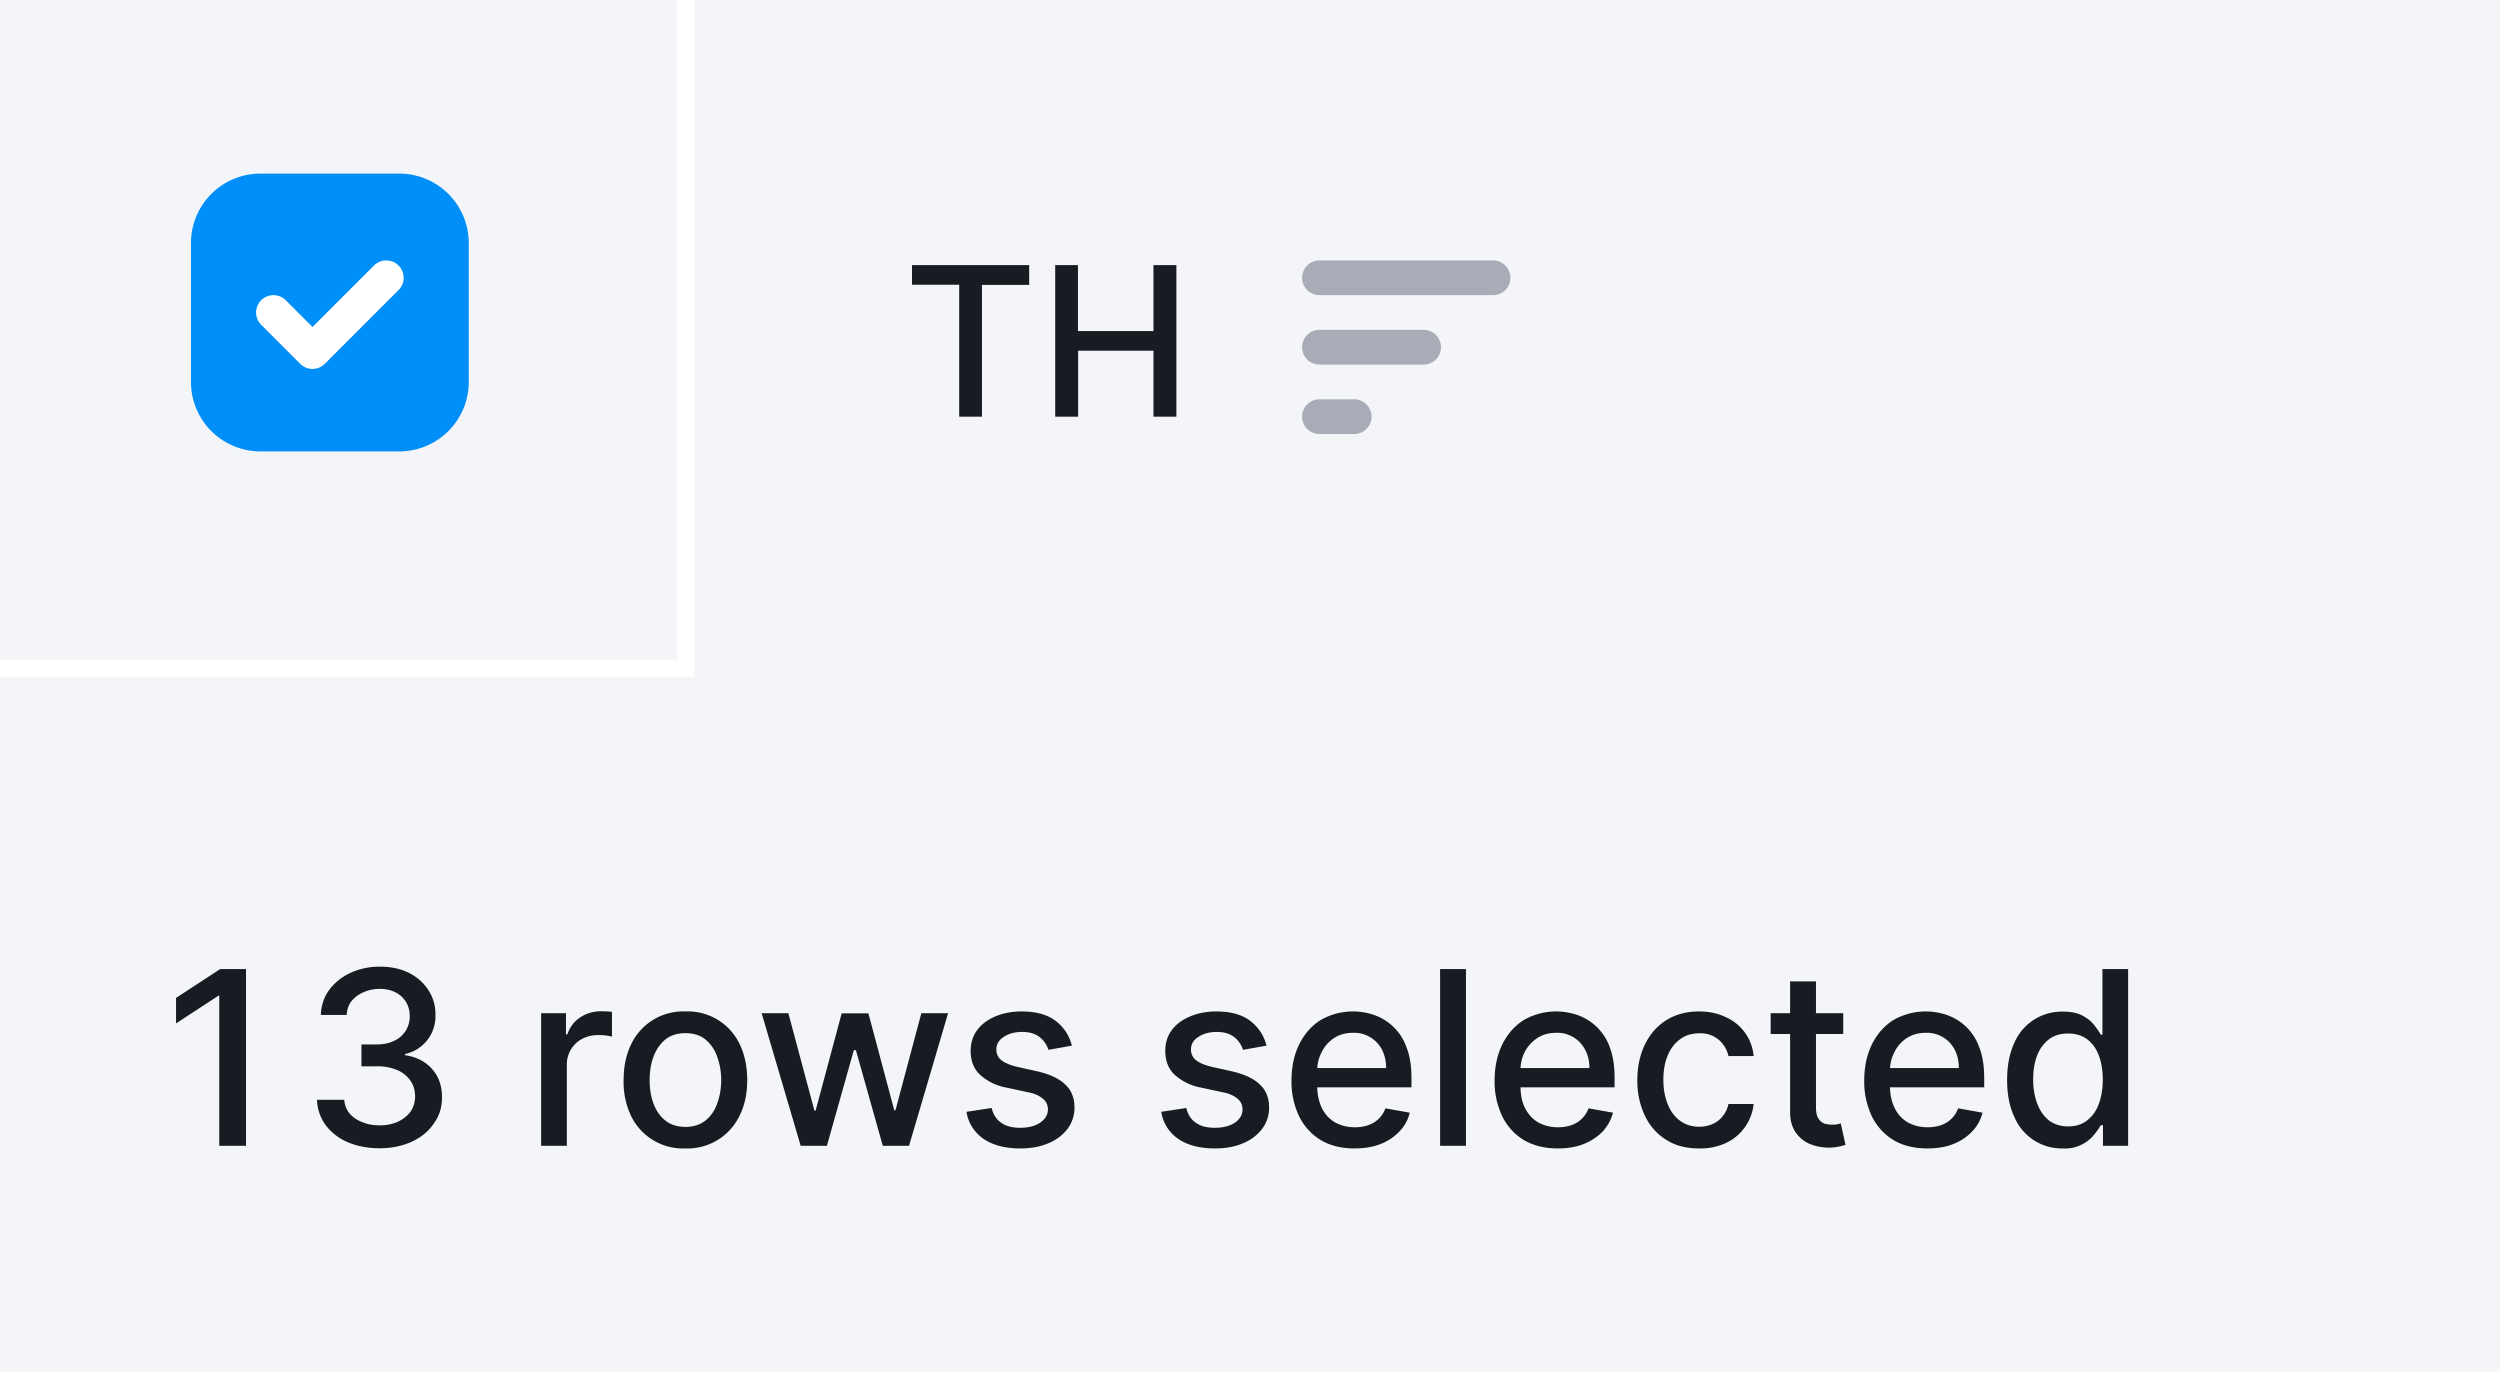 <svg width="144" height="80" viewBox="0 0 144 80" fill="none" xmlns="http://www.w3.org/2000/svg">
  <g filter="url(#a)">
    <path fill="#F4F5F9" d="M0 0h40v40H0z"/>
    <path d="M12 16a4 4 0 0 1 4-4h8a4 4 0 0 1 4 4v8a4 4 0 0 1-4 4h-8a4 4 0 0 1-4-4v-8Z" fill="#008FF8"/>
    <path d="M23.25 18 19 22.25 16.75 20" stroke="#fff" stroke-width="2" stroke-linecap="round" stroke-linejoin="round"/>
  </g>
  <path d="M40 0h104v40H40V0Z" fill="#F4F5F9"/>
  <path d="M52.53 16.4v-1.13h6.75v1.14h-2.72V24h-1.31v-7.6h-2.72Zm8.25 7.6v-8.73h1.31v3.8h4.35v-3.8h1.32V24h-1.32v-3.8H62.1V24h-1.31Z" fill="#191B23"/>
  <path d="M86 15a1 1 0 1 1 0 2H76a1 1 0 1 1 0-2h10ZM83 20a1 1 0 0 0-1-1h-6a1 1 0 1 0 0 2h6a1 1 0 0 0 1-1ZM79 24a1 1 0 0 0-1-1h-2a1 1 0 1 0 0 2h2a1 1 0 0 0 1-1Z" fill="#A9ABB6"/>
  <path d="M144 39H40v2h104v-2Z" fill="#E0E1E9"/>
  <g filter="url(#b)">
    <path fill="#F4F5F9" d="M0 40h144v40H0z"/>
    <path d="M14.17 56.82V67h-1.54v-8.64h-.06l-2.43 1.59v-1.47l2.54-1.66h1.5Zm7.7 10.32c-.7 0-1.3-.12-1.84-.35a3.1 3.1 0 0 1-1.27-.98 2.6 2.6 0 0 1-.5-1.46h1.57c.02.3.12.56.3.78.19.22.43.39.73.5.3.13.63.19 1 .19.4 0 .75-.07 1.06-.21.3-.14.55-.34.73-.58.17-.26.26-.55.26-.87 0-.35-.09-.65-.26-.9a1.72 1.72 0 0 0-.76-.62 2.92 2.92 0 0 0-1.2-.22h-.87v-1.26h.86c.38 0 .71-.06 1-.2a1.52 1.52 0 0 0 .92-1.43c0-.31-.07-.59-.22-.82a1.44 1.44 0 0 0-.6-.55c-.25-.13-.55-.2-.9-.2-.33 0-.64.06-.93.19-.28.11-.51.29-.7.51-.17.22-.27.5-.28.8h-1.49c.02-.55.18-1.03.49-1.45.31-.42.72-.74 1.23-.98a4.01 4.01 0 0 1 1.7-.35c.65 0 1.22.13 1.7.38.47.25.84.59 1.1 1.01.26.42.39.88.38 1.38a2.21 2.21 0 0 1-1.75 2.26v.07c.68.1 1.2.38 1.57.81.38.43.56.97.56 1.62 0 .56-.15 1.06-.47 1.5-.3.45-.73.8-1.27 1.05s-1.16.38-1.86.38Zm9.3-.14v-7.64h1.43v1.22h.08c.14-.41.38-.74.73-.97a2.1 2.1 0 0 1 1.2-.36 6.38 6.38 0 0 1 .64.03v1.43a3.04 3.04 0 0 0-.78-.09c-.35 0-.66.07-.94.22a1.66 1.66 0 0 0-.88 1.5V67h-1.49Zm8.3.15a3.32 3.32 0 0 1-3.12-1.87 4.57 4.57 0 0 1-.43-2.06c0-.8.15-1.49.44-2.08a3.31 3.31 0 0 1 3.12-1.88 3.31 3.31 0 0 1 3.12 1.87c.29.6.44 1.3.44 2.09 0 .79-.15 1.47-.45 2.06a3.32 3.32 0 0 1-3.11 1.87Zm.01-1.24c.47 0 .85-.13 1.16-.37.3-.25.53-.57.67-.98.15-.4.23-.86.23-1.35 0-.49-.08-.93-.23-1.34a2.19 2.19 0 0 0-.67-.99c-.3-.25-.7-.37-1.16-.37-.46 0-.85.12-1.16.37-.3.25-.53.58-.68.99-.15.4-.22.85-.22 1.34 0 .5.07.94.22 1.35.15.4.37.73.68.98.3.24.7.37 1.16.37ZM46.12 67l-2.25-7.64h1.54l1.5 5.61h.07l1.5-5.6h1.54l1.49 5.58h.07l1.49-5.59h1.54L52.36 67h-1.51l-1.55-5.51h-.12L47.63 67h-1.51Zm15.62-5.77-1.35.24a1.6 1.6 0 0 0-.27-.5 1.33 1.33 0 0 0-.48-.38c-.2-.1-.47-.15-.77-.15-.43 0-.78.1-1.06.29-.28.18-.42.42-.42.72 0 .25.1.46.28.61.2.16.5.29.92.39l1.21.27c.7.17 1.23.42 1.57.76.35.33.52.77.52 1.31a2 2 0 0 1-.4 1.23 2.6 2.6 0 0 1-1.1.83c-.47.2-1 .3-1.62.3-.86 0-1.56-.18-2.1-.54a2.31 2.31 0 0 1-1-1.57l1.45-.22c.09.38.27.66.55.85.28.2.64.29 1.09.29.48 0 .87-.1 1.16-.3.3-.21.44-.46.44-.76a.78.78 0 0 0-.27-.6 1.76 1.76 0 0 0-.8-.37l-1.3-.28a3.1 3.1 0 0 1-1.58-.78c-.34-.35-.5-.8-.5-1.34 0-.45.12-.85.37-1.19.25-.34.6-.6 1.04-.79.45-.19.96-.29 1.53-.29.83 0 1.48.18 1.95.54.47.36.79.83.94 1.43Zm11.21 0-1.35.24a1.6 1.6 0 0 0-.27-.5 1.33 1.33 0 0 0-.48-.38c-.2-.1-.47-.15-.77-.15-.42 0-.78.1-1.06.29-.28.18-.42.42-.42.72 0 .25.1.46.28.61.2.16.5.29.92.39l1.21.27c.7.17 1.23.42 1.57.76.35.33.52.77.52 1.31a2 2 0 0 1-.4 1.23 2.6 2.6 0 0 1-1.1.83c-.46.2-1 .3-1.62.3-.86 0-1.56-.18-2.1-.54a2.31 2.31 0 0 1-.99-1.57l1.44-.22c.09.38.27.66.55.85.28.2.64.29 1.09.29.48 0 .87-.1 1.17-.3.29-.21.43-.46.43-.76a.78.78 0 0 0-.27-.6 1.76 1.76 0 0 0-.8-.37l-1.3-.28a3.1 3.1 0 0 1-1.58-.78c-.34-.35-.5-.8-.5-1.34 0-.45.12-.85.37-1.19.25-.34.6-.6 1.05-.79.44-.19.95-.29 1.52-.29.83 0 1.48.18 1.95.54.47.36.79.83.94 1.43Zm5.07 5.92c-.75 0-1.4-.16-1.94-.48a3.27 3.27 0 0 1-1.25-1.37 4.63 4.63 0 0 1-.44-2.07c0-.78.15-1.47.44-2.07.3-.6.7-1.06 1.23-1.4a3.74 3.74 0 0 1 3.11-.29 3.03 3.03 0 0 1 1.85 1.87c.19.48.28 1.07.28 1.76v.53h-6.07v-1.11h4.61c0-.4-.08-.74-.23-1.04a1.8 1.8 0 0 0-1.68-.99c-.42 0-.78.1-1.1.31-.3.2-.54.47-.7.8a2.3 2.3 0 0 0-.26 1.05v.87c0 .52.1.95.27 1.3.18.37.44.64.76.83.33.18.7.28 1.14.28.28 0 .54-.04.77-.12a1.6 1.6 0 0 0 .99-.97l1.4.25c-.1.42-.3.78-.6 1.09-.29.3-.65.55-1.09.72-.43.17-.93.25-1.49.25Zm6.42-10.33V67h-1.49V56.82h1.49Zm5.29 10.33c-.75 0-1.4-.16-1.95-.48a3.27 3.27 0 0 1-1.25-1.37 4.63 4.63 0 0 1-.44-2.07c0-.78.15-1.47.44-2.07.3-.6.7-1.06 1.23-1.4a3.74 3.74 0 0 1 3.11-.29 3.03 3.03 0 0 1 1.86 1.87c.18.48.27 1.07.27 1.76v.53h-6.07v-1.11h4.62c0-.4-.08-.74-.24-1.04a1.8 1.8 0 0 0-1.68-.99c-.41 0-.78.1-1.09.31-.3.2-.55.47-.72.8a2.3 2.3 0 0 0-.24 1.05v.87c0 .52.08.95.26 1.3.19.37.44.64.76.83.33.18.7.28 1.14.28.28 0 .54-.04.77-.12a1.6 1.6 0 0 0 .99-.97l1.41.25c-.11.42-.32.78-.6 1.09-.3.3-.66.55-1.1.72-.43.17-.93.25-1.48.25Zm8.14 0c-.74 0-1.38-.16-1.9-.5-.54-.34-.95-.8-1.23-1.4a4.65 4.65 0 0 1-.43-2.03c0-.78.15-1.46.44-2.06.29-.6.7-1.06 1.23-1.4.53-.33 1.16-.5 1.88-.5.58 0 1.1.11 1.55.33a2.7 2.7 0 0 1 1.6 2.24h-1.45a1.73 1.73 0 0 0-.55-.93 1.61 1.61 0 0 0-1.13-.38c-.41 0-.78.1-1.09.33-.3.21-.55.52-.72.92-.17.4-.26.87-.26 1.41 0 .56.09 1.04.26 1.44.16.4.4.72.71.94.31.23.68.34 1.1.34.28 0 .54-.06.77-.16.23-.1.42-.25.58-.45.16-.2.27-.43.33-.7h1.45a2.8 2.8 0 0 1-1.56 2.23 3.5 3.5 0 0 1-1.58.33Zm8.3-7.79v1.2h-4.18v-1.2h4.17Zm-3.06-1.83h1.49v7.23c0 .29.04.5.13.65.08.14.2.24.33.3a1.74 1.74 0 0 0 .77.05l.2-.05.27 1.23a2.92 2.92 0 0 1-2.06-.05 1.87 1.87 0 0 1-.82-.68c-.2-.3-.31-.68-.31-1.14v-7.54Zm7.9 9.62c-.75 0-1.4-.16-1.94-.48a3.27 3.27 0 0 1-1.25-1.37 4.63 4.63 0 0 1-.44-2.07c0-.78.15-1.47.44-2.07.3-.6.7-1.06 1.23-1.4a3.75 3.75 0 0 1 3.11-.29 3.03 3.03 0 0 1 1.85 1.87c.19.48.28 1.07.28 1.76v.53h-6.07v-1.11h4.61c0-.4-.08-.74-.23-1.04a1.8 1.8 0 0 0-1.68-.99c-.42 0-.78.1-1.1.31-.3.2-.54.47-.7.8a2.3 2.3 0 0 0-.26 1.05v.87c0 .52.1.95.27 1.3.18.37.44.64.76.83.33.18.7.28 1.14.28.28 0 .54-.04.77-.12a1.6 1.6 0 0 0 .99-.97l1.4.25c-.1.42-.3.78-.6 1.09-.29.3-.65.55-1.09.72-.43.17-.93.25-1.48.25Zm7.79 0a2.96 2.96 0 0 1-2.78-1.83c-.28-.59-.41-1.3-.41-2.12 0-.83.14-1.53.41-2.12a2.97 2.97 0 0 1 2.79-1.81c.47 0 .85.07 1.14.23.3.16.52.34.68.55.16.2.29.4.38.55h.09v-3.78h1.48V67h-1.45v-1.19h-.12c-.1.16-.22.35-.4.56a2.15 2.15 0 0 1-1.81.78Zm.33-1.27c.43 0 .79-.11 1.08-.34.3-.23.53-.54.68-.95.15-.4.23-.87.23-1.4 0-.54-.08-1-.23-1.4-.15-.4-.37-.7-.67-.93-.3-.22-.66-.33-1.1-.33-.44 0-.81.11-1.11.34-.3.24-.53.55-.68.95-.15.4-.22.86-.22 1.36 0 .51.08.97.23 1.38.15.4.38.73.67.97.3.23.68.35 1.12.35Z" fill="#191B23"/>
  </g>
  <defs>
    <filter id="a" x="0" y="0" width="40" height="40" filterUnits="userSpaceOnUse" color-interpolation-filters="sRGB">
      <feFlood flood-opacity="0" result="BackgroundImageFix"/>
      <feBlend in="SourceGraphic" in2="BackgroundImageFix" result="shape"/>
      <feColorMatrix in="SourceAlpha" values="0 0 0 0 0 0 0 0 0 0 0 0 0 0 0 0 0 0 127 0" result="hardAlpha"/>
      <feOffset dy="-1"/>
      <feComposite in2="hardAlpha" operator="arithmetic" k2="-1" k3="1"/>
      <feColorMatrix values="0 0 0 0 0.878 0 0 0 0 0.882 0 0 0 0 0.914 0 0 0 1 0"/>
      <feBlend in2="shape" result="effect1_innerShadow_766_68064"/>
      <feColorMatrix in="SourceAlpha" values="0 0 0 0 0 0 0 0 0 0 0 0 0 0 0 0 0 0 127 0" result="hardAlpha"/>
      <feOffset dx="-1" dy="-1"/>
      <feComposite in2="hardAlpha" operator="arithmetic" k2="-1" k3="1"/>
      <feColorMatrix values="0 0 0 0 0.878 0 0 0 0 0.882 0 0 0 0 0.914 0 0 0 1 0"/>
      <feBlend in2="effect1_innerShadow_766_68064" result="effect2_innerShadow_766_68064"/>
    </filter>
    <filter id="b" x="0" y="40" width="144" height="40" filterUnits="userSpaceOnUse" color-interpolation-filters="sRGB">
      <feFlood flood-opacity="0" result="BackgroundImageFix"/>
      <feBlend in="SourceGraphic" in2="BackgroundImageFix" result="shape"/>
      <feColorMatrix in="SourceAlpha" values="0 0 0 0 0 0 0 0 0 0 0 0 0 0 0 0 0 0 127 0" result="hardAlpha"/>
      <feOffset dy="-1"/>
      <feComposite in2="hardAlpha" operator="arithmetic" k2="-1" k3="1"/>
      <feColorMatrix values="0 0 0 0 0.878 0 0 0 0 0.882 0 0 0 0 0.914 0 0 0 1 0"/>
      <feBlend in2="shape" result="effect1_innerShadow_766_68064"/>
    </filter>
  </defs>
</svg>
